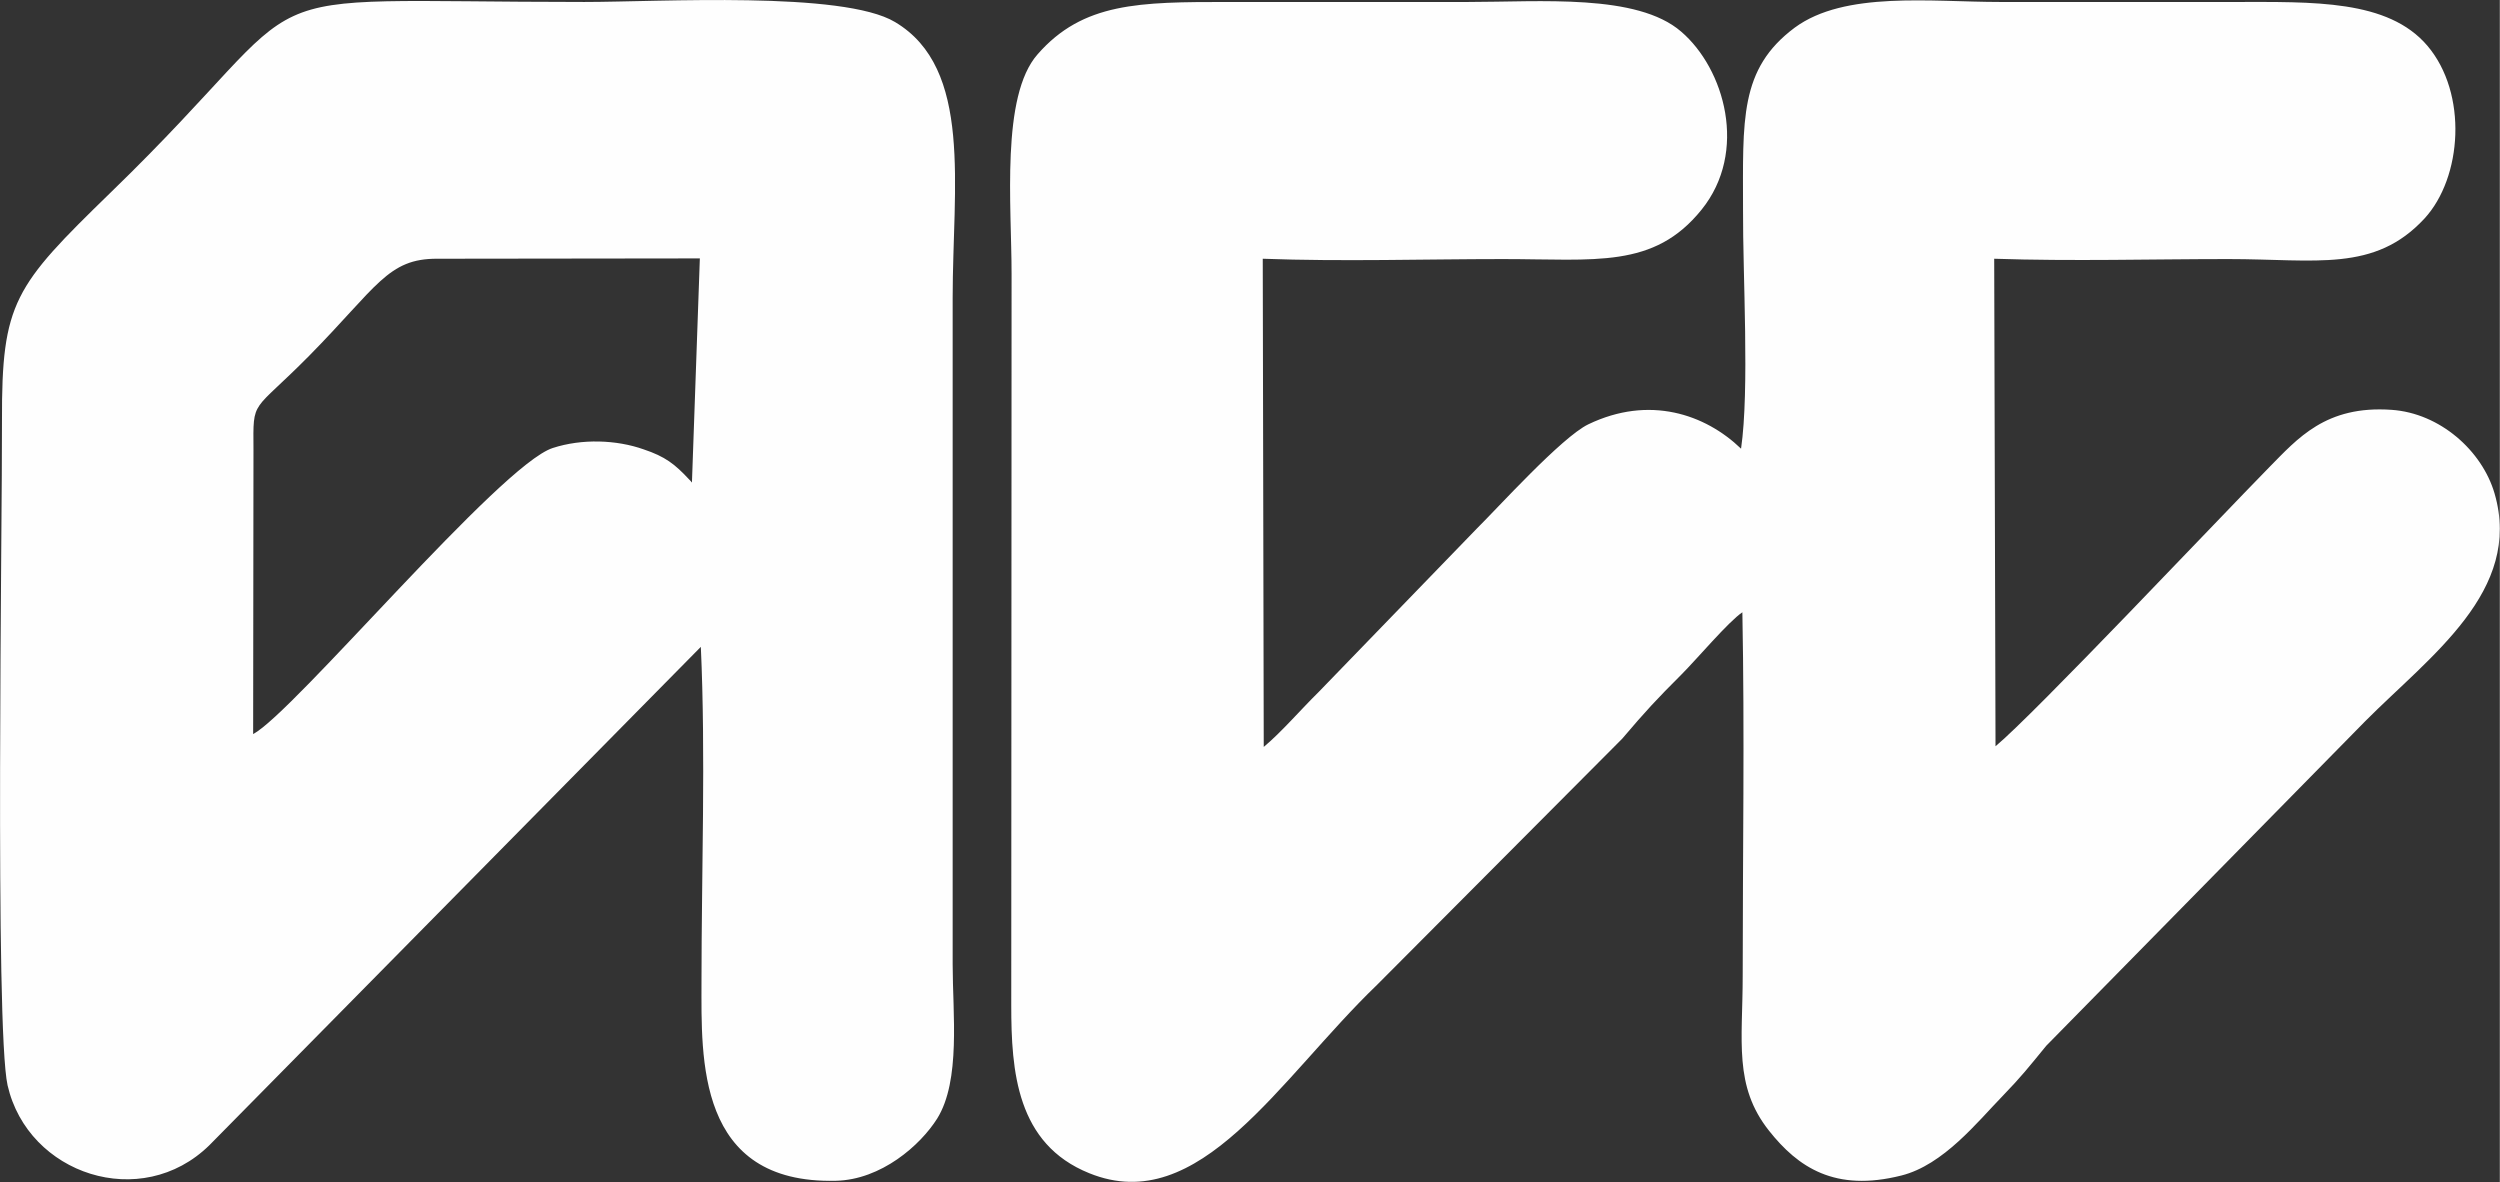 <?xml version="1.0" encoding="UTF-8"?>
<!DOCTYPE svg PUBLIC "-//W3C//DTD SVG 1.1//EN" "http://www.w3.org/Graphics/SVG/1.1/DTD/svg11.dtd">
<!-- Creator: CorelDRAW X8 -->
<svg xmlns="http://www.w3.org/2000/svg" xml:space="preserve" width="81.939mm" height="38.744mm" version="1.1" style="shape-rendering:geometricPrecision; text-rendering:geometricPrecision; image-rendering:optimizeQuality; fill-rule:evenodd; clip-rule:evenodd"
viewBox="0 0 7594 3591" preserveAspectRatio="xMinYMid"
 xmlns:xlink="http://www.w3.org/1999/xlink">
 <rect x="0" y="0" width="7594" height="3591" fill="#333333" stroke="none"/>
 <defs>
  <style type="text/css">
   <![CDATA[
    .fil0 {fill:#FEFEFE}
   ]]>
  </style>
 </defs>
 <g id="Layer_x0020_1">
  <path class="fil0" d="M5293 1860c7,366 1,738 1,1105 0,197 -28,334 80,470 88,111 200,187 402,136 128,-32 232,-164 308,-242 57,-59 78,-86 132,-152l969 -986c198,-199 479,-396 393,-692 -38,-130 -166,-244 -313,-254 -200,-14 -285,87 -372,175 -157,160 -716,752 -831,847l-4 -1481c239,8 479,1 711,1 267,0 444,41 596,-123 115,-125 132,-380 9,-525 -120,-141 -347,-133 -587,-133 -237,0 -474,0 -711,0 -210,0 -472,-34 -624,78 -169,126 -157,280 -157,553 -1,198 20,547 -6,726 -109,-105 -279,-163 -464,-74 -81,39 -276,255 -339,317l-481 497c-52,51 -113,122 -166,166l-3 -1483c243,9 493,1 729,1 281,0 459,30 604,-150 142,-176 70,-428 -62,-541 -134,-116 -427,-90 -648,-90 -243,0 -486,0 -729,0 -268,0 -440,1 -578,159 -112,127 -79,459 -79,668l-1 2221c0,200 16,421 237,510 335,136 577,-286 874,-572l745 -748c73,-86 105,-120 179,-194 48,-48 144,-162 186,-190zm-3164 105c15,328 2,686 2,1018 0,232 -16,614 408,604 138,-3 257,-108 308,-189 72,-116 47,-320 47,-468l0 -2026c0,-337 62,-696 -175,-837 -158,-95 -716,-61 -944,-61 -1116,0 -760,-79 -1439,579 -293,285 -331,333 -330,692 1,310 -22,1846 17,2020 62,271 406,385 613,182l1493 -1514zm-1359 -599l-1 864c123,-65 750,-817 910,-869 89,-29 194,-25 276,4 66,22 95,45 138,91 3,3 7,7 9,10l24 -681 -797 1c-151,-1 -183,85 -390,295 -175,177 -170,128 -169,285z"/>
 </g>
</svg>

